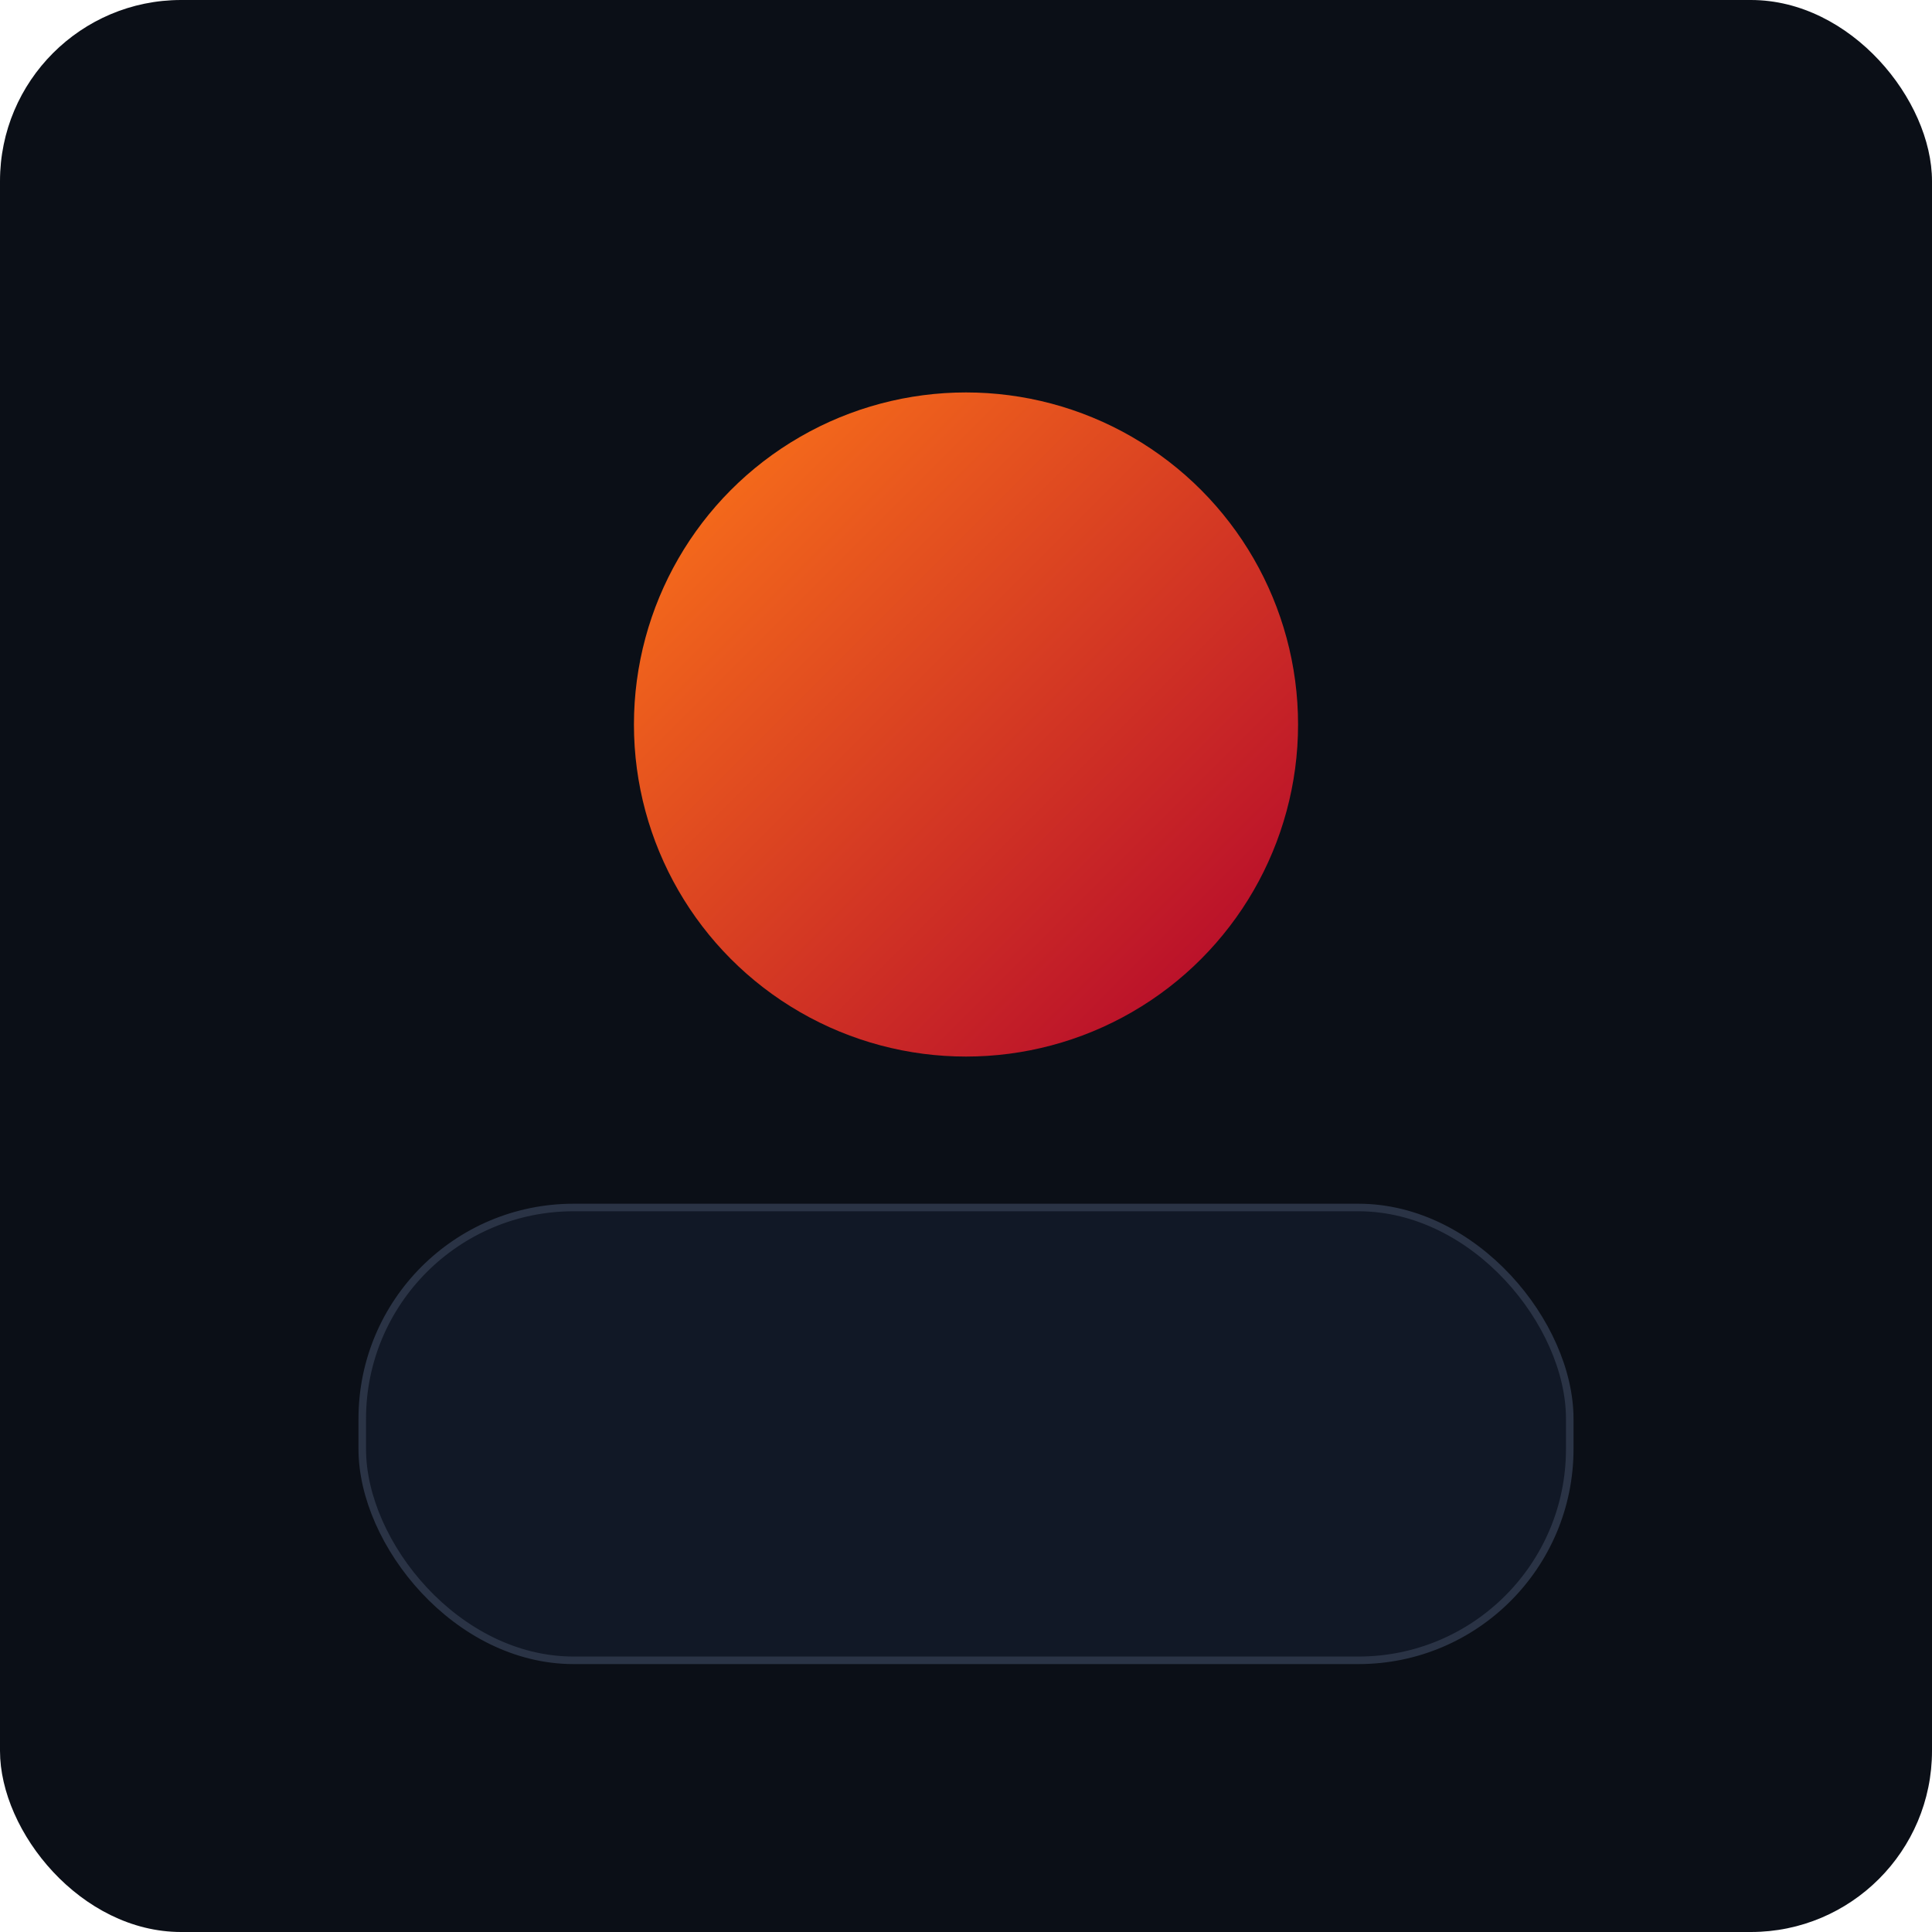 <svg xmlns="http://www.w3.org/2000/svg" viewBox="0 0 256 256">
  <defs>
    <linearGradient id="g" x1="0" y1="0" x2="1" y2="1">
      <stop stop-color="#ff7a18"/>
      <stop offset="1" stop-color="#af002d"/>
    </linearGradient>
  </defs>
  <rect width="256" height="256" rx="24" fill="#0b0f17"/>
  <circle cx="128" cy="96" r="44" fill="url(#g)"/>
  <rect x="48" y="160" width="160" height="60" rx="28" fill="#111826" stroke="#2a3345" />
</svg>
